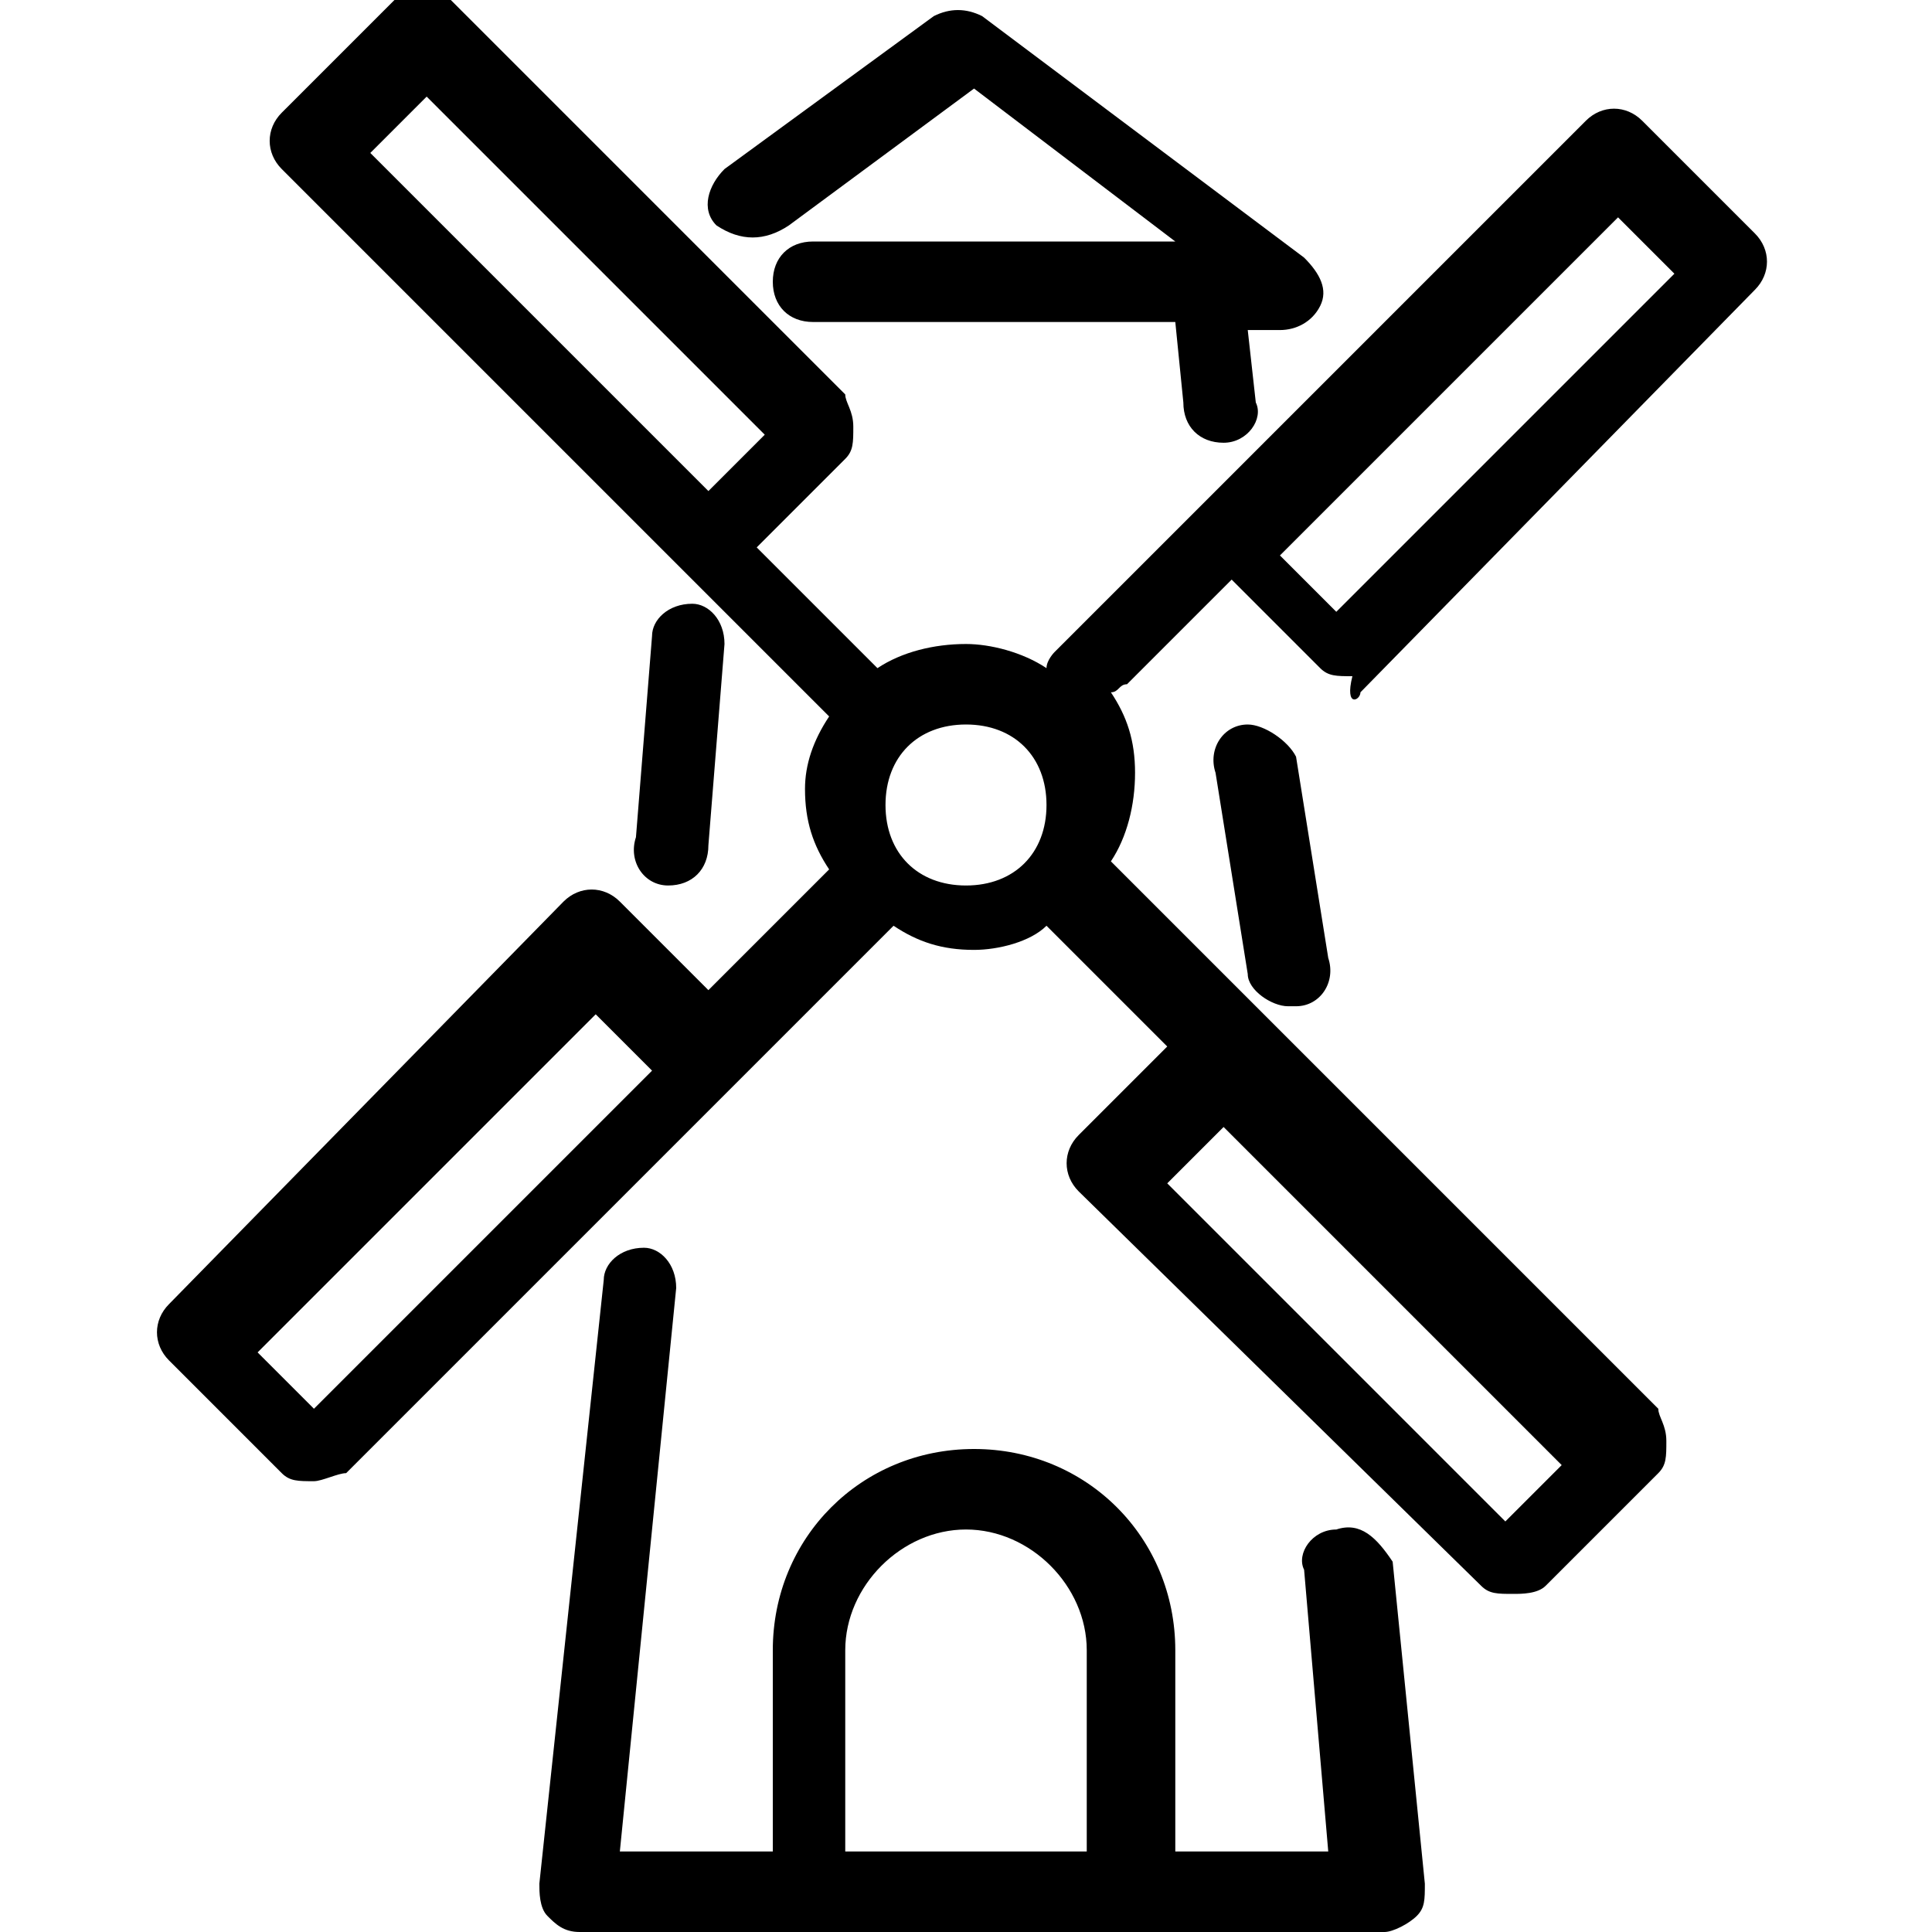 <?xml version="1.0" encoding="utf-8"?>
<!-- Generator: Adobe Illustrator 19.0.0, SVG Export Plug-In . SVG Version: 6.00 Build 0)  -->
<svg version="1.1" id="Layer_1" xmlns="http://www.w3.org/2000/svg" xmlns:xlink="http://www.w3.org/1999/xlink" x="0px" y="0px"
	 viewBox="-467 269 24 24" style="enable-background:new -467 269 24 24;" xml:space="preserve">
<g>
	<g>
		<path d="M-450.4,288c-0.3,0-0.5,0.3-0.4,0.5l0.3,3.5h-1.9v-2.5c0-1.4-1.1-2.5-2.5-2.5s-2.5,1.1-2.5,2.5v2.5h-1.9l0.7-7
			c0-0.3-0.2-0.5-0.4-0.5c-0.3,0-0.5,0.2-0.5,0.4l-0.8,7.5c0,0.1,0,0.3,0.1,0.4c0.1,0.1,0.2,0.2,0.4,0.2h10c0.1,0,0.3-0.1,0.4-0.2
			c0.1-0.1,0.1-0.2,0.1-0.4l-0.4-4C-449.9,288.1-450.1,287.9-450.4,288z M-453.5,292h-3v-2.5c0-0.8,0.7-1.5,1.5-1.5
			c0.8,0,1.5,0.7,1.5,1.5V292z M-457.2,271.8l2.3-1.7l2.5,1.9h-4.5c-0.3,0-0.5,0.2-0.5,0.5s0.2,0.5,0.5,0.5h4.5l0.1,1
			c0,0.3,0.2,0.5,0.5,0.5c0,0,0,0,0,0c0.3,0,0.5-0.3,0.4-0.5l-0.1-0.9h0.4c0.2,0,0.4-0.1,0.5-0.3c0.1-0.2,0-0.4-0.2-0.6l-4-3
			c-0.2-0.1-0.4-0.1-0.6,0l-2.6,1.9c-0.2,0.2-0.3,0.5-0.1,0.7C-457.8,272-457.5,272-457.2,271.8z M-450.1,277.6l4.9-5
			c0.2-0.2,0.2-0.5,0-0.7l-1.4-1.4c-0.2-0.2-0.5-0.2-0.7,0l-6.6,6.6c0,0-0.1,0.1-0.1,0.2c-0.3-0.2-0.7-0.3-1-0.3
			c-0.4,0-0.8,0.1-1.1,0.3l-1.5-1.5l1.1-1.1c0.1-0.1,0.1-0.2,0.1-0.4s-0.1-0.3-0.1-0.4l-1.9-1.9c0,0,0,0,0,0l-0.1-0.1c0,0,0,0,0,0
			l-2.9-2.9c-0.2-0.2-0.5-0.2-0.7,0l-1.4,1.4c-0.2,0.2-0.2,0.5,0,0.7l6.8,6.8c-0.2,0.3-0.3,0.6-0.3,0.9c0,0.4,0.1,0.7,0.3,1
			l-1.5,1.5l-1.1-1.1c-0.2-0.2-0.5-0.2-0.7,0l-4.9,5c-0.2,0.2-0.2,0.5,0,0.7l1.4,1.4c0.1,0.1,0.2,0.1,0.4,0.1c0.1,0,0.3-0.1,0.4-0.1
			l4.2-4.2l2.6-2.6c0.3,0.2,0.6,0.3,1,0.3c0.3,0,0.7-0.1,0.9-0.3l1.5,1.5l-1.1,1.1c-0.2,0.2-0.2,0.5,0,0.7l5,4.9
			c0.1,0.1,0.2,0.1,0.4,0.1c0.1,0,0.3,0,0.4-0.1l1.4-1.4c0.1-0.1,0.1-0.2,0.1-0.4s-0.1-0.3-0.1-0.4l-6.8-6.8
			c0.2-0.3,0.3-0.7,0.3-1.1c0-0.4-0.1-0.7-0.3-1c0.1,0,0.1-0.1,0.2-0.1l1.3-1.3l1.1,1.1c0.1,0.1,0.2,0.1,0.4,0.1
			C-450.3,277.8-450.1,277.7-450.1,277.6z M-462.4,270.9l0.7-0.7l2.5,2.5l0.1,0.1c0,0,0,0,0,0l1.6,1.6l-0.7,0.7L-462.4,270.9z
			 M-463.1,286.5l-0.7-0.7l4.2-4.2l0.7,0.7L-463.1,286.5z M-455,280c-0.6,0-1-0.4-1-1s0.4-1,1-1c0.6,0,1,0.4,1,1S-454.4,280-455,280
			z M-451.5,283.3C-451.5,283.3-451.5,283.3-451.5,283.3l3.9,3.9l-0.7,0.7l-4.2-4.2l0.7-0.7L-451.5,283.3z M-451.1,275.9l4.2-4.2
			l0.7,0.7l-4.2,4.2L-451.1,275.9z M-451.5,278c-0.3,0-0.5,0.3-0.4,0.6l0.4,2.5c0,0.2,0.3,0.4,0.5,0.4c0,0,0,0,0.1,0
			c0.3,0,0.5-0.3,0.4-0.6l-0.4-2.5C-451,278.2-451.3,278-451.5,278z M-458.7,280c0.3,0,0.5-0.2,0.5-0.5l0.2-2.5
			c0-0.3-0.2-0.5-0.4-0.5c-0.3,0-0.5,0.2-0.5,0.4l-0.2,2.5C-459.2,279.7-459,280-458.7,280C-458.7,280-458.7,280-458.7,280z"/>
	</g>
</g>
</svg>
